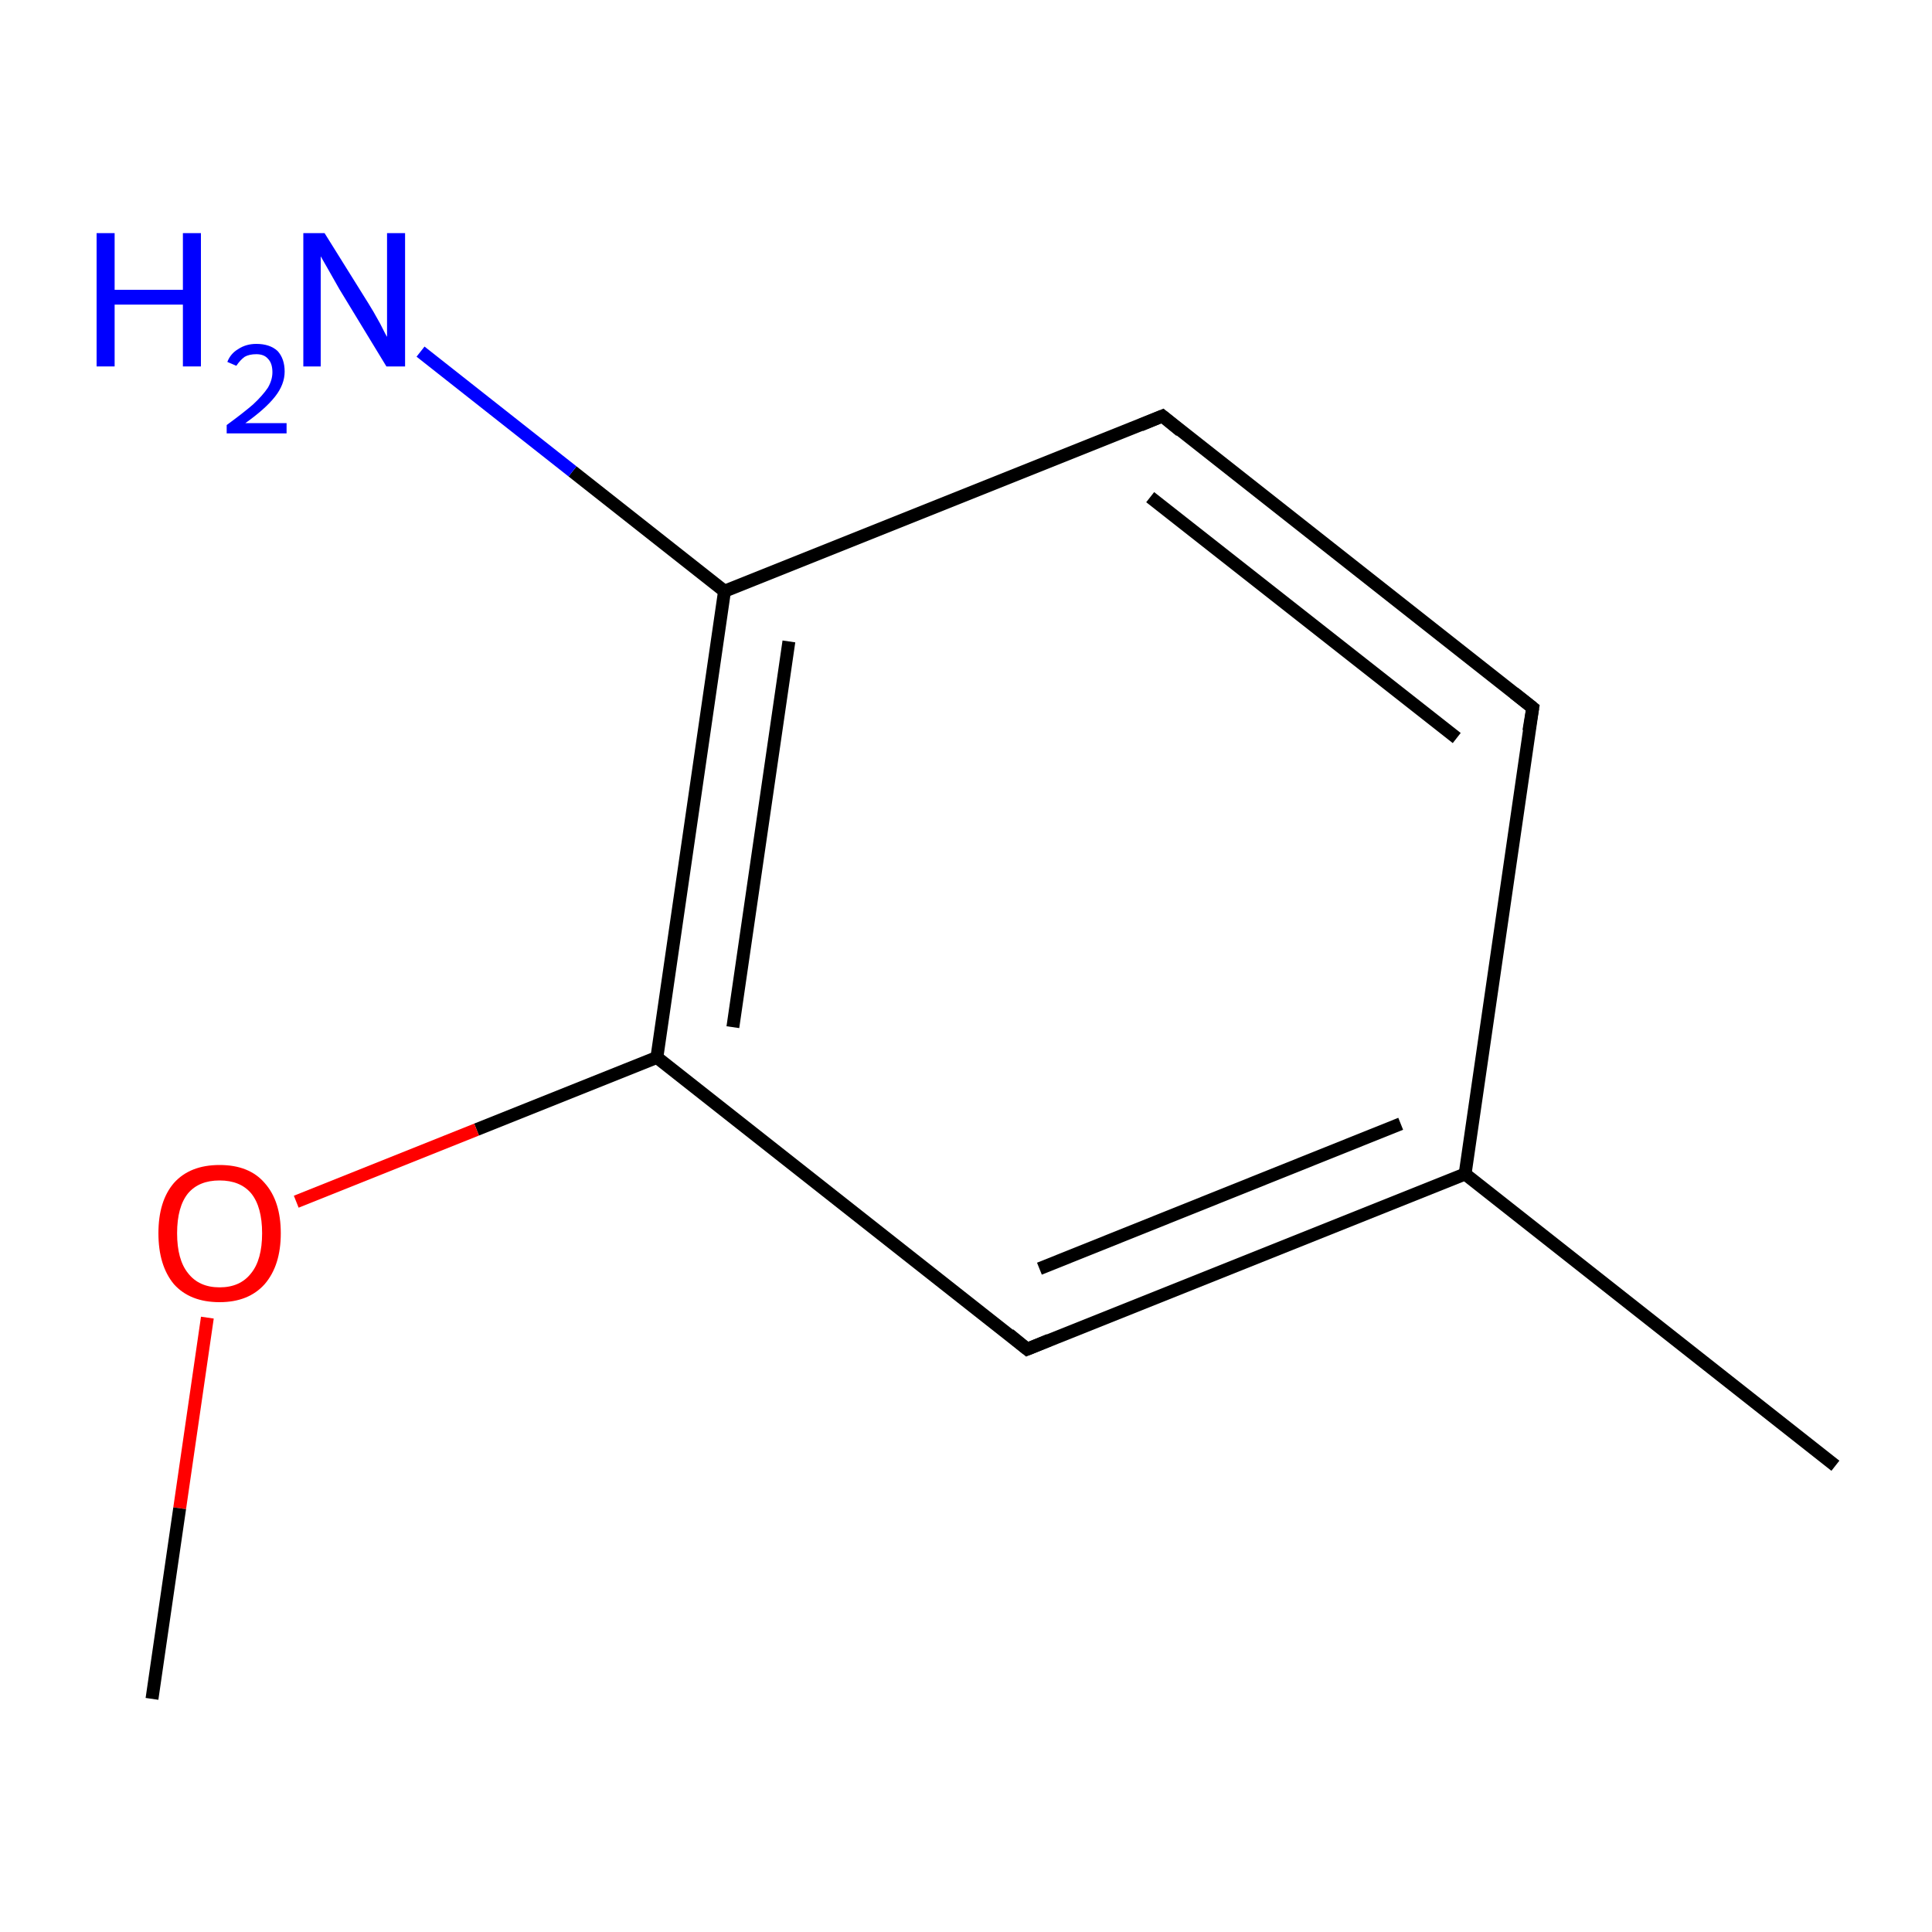 <?xml version='1.0' encoding='iso-8859-1'?>
<svg version='1.1' baseProfile='full'
              xmlns='http://www.w3.org/2000/svg'
                      xmlns:rdkit='http://www.rdkit.org/xml'
                      xmlns:xlink='http://www.w3.org/1999/xlink'
                  xml:space='preserve'
width='300px' height='300px' viewBox='0 0 300 300'>
<!-- END OF HEADER -->
<rect style='opacity:1.0;fill:#FFFFFF;stroke:none' width='300.0' height='300.0' x='0.0' y='0.0'> </rect>
<path class='bond-0 atom-0 atom-1' d='M 285.0,227.6 L 227.5,182.3' style='fill:none;fill-rule:evenodd;stroke:#000000;stroke-width:2.0px;stroke-linecap:butt;stroke-linejoin:miter;stroke-opacity:1' />
<path class='bond-1 atom-1 atom-2' d='M 227.5,182.3 L 159.5,209.5' style='fill:none;fill-rule:evenodd;stroke:#000000;stroke-width:2.0px;stroke-linecap:butt;stroke-linejoin:miter;stroke-opacity:1' />
<path class='bond-1 atom-1 atom-2' d='M 217.5,174.5 L 161.4,197.0' style='fill:none;fill-rule:evenodd;stroke:#000000;stroke-width:2.0px;stroke-linecap:butt;stroke-linejoin:miter;stroke-opacity:1' />
<path class='bond-2 atom-2 atom-3' d='M 159.5,209.5 L 102.0,164.2' style='fill:none;fill-rule:evenodd;stroke:#000000;stroke-width:2.0px;stroke-linecap:butt;stroke-linejoin:miter;stroke-opacity:1' />
<path class='bond-3 atom-3 atom-4' d='M 102.0,164.2 L 112.5,91.8' style='fill:none;fill-rule:evenodd;stroke:#000000;stroke-width:2.0px;stroke-linecap:butt;stroke-linejoin:miter;stroke-opacity:1' />
<path class='bond-3 atom-3 atom-4' d='M 113.8,159.5 L 122.5,99.6' style='fill:none;fill-rule:evenodd;stroke:#000000;stroke-width:2.0px;stroke-linecap:butt;stroke-linejoin:miter;stroke-opacity:1' />
<path class='bond-4 atom-4 atom-5' d='M 112.5,91.8 L 180.5,64.6' style='fill:none;fill-rule:evenodd;stroke:#000000;stroke-width:2.0px;stroke-linecap:butt;stroke-linejoin:miter;stroke-opacity:1' />
<path class='bond-5 atom-5 atom-6' d='M 180.5,64.6 L 238.0,109.9' style='fill:none;fill-rule:evenodd;stroke:#000000;stroke-width:2.0px;stroke-linecap:butt;stroke-linejoin:miter;stroke-opacity:1' />
<path class='bond-5 atom-5 atom-6' d='M 178.6,77.2 L 226.2,114.6' style='fill:none;fill-rule:evenodd;stroke:#000000;stroke-width:2.0px;stroke-linecap:butt;stroke-linejoin:miter;stroke-opacity:1' />
<path class='bond-6 atom-4 atom-7' d='M 112.5,91.8 L 88.9,73.2' style='fill:none;fill-rule:evenodd;stroke:#000000;stroke-width:2.0px;stroke-linecap:butt;stroke-linejoin:miter;stroke-opacity:1' />
<path class='bond-6 atom-4 atom-7' d='M 88.9,73.2 L 65.3,54.6' style='fill:none;fill-rule:evenodd;stroke:#0000FF;stroke-width:2.0px;stroke-linecap:butt;stroke-linejoin:miter;stroke-opacity:1' />
<path class='bond-7 atom-3 atom-8' d='M 102.0,164.2 L 74.0,175.4' style='fill:none;fill-rule:evenodd;stroke:#000000;stroke-width:2.0px;stroke-linecap:butt;stroke-linejoin:miter;stroke-opacity:1' />
<path class='bond-7 atom-3 atom-8' d='M 74.0,175.4 L 46.0,186.6' style='fill:none;fill-rule:evenodd;stroke:#FF0000;stroke-width:2.0px;stroke-linecap:butt;stroke-linejoin:miter;stroke-opacity:1' />
<path class='bond-8 atom-8 atom-9' d='M 32.2,204.6 L 27.9,234.2' style='fill:none;fill-rule:evenodd;stroke:#FF0000;stroke-width:2.0px;stroke-linecap:butt;stroke-linejoin:miter;stroke-opacity:1' />
<path class='bond-8 atom-8 atom-9' d='M 27.9,234.2 L 23.6,263.8' style='fill:none;fill-rule:evenodd;stroke:#000000;stroke-width:2.0px;stroke-linecap:butt;stroke-linejoin:miter;stroke-opacity:1' />
<path class='bond-9 atom-6 atom-1' d='M 238.0,109.9 L 227.5,182.3' style='fill:none;fill-rule:evenodd;stroke:#000000;stroke-width:2.0px;stroke-linecap:butt;stroke-linejoin:miter;stroke-opacity:1' />
<path d='M 162.9,208.1 L 159.5,209.5 L 156.7,207.2' style='fill:none;stroke:#000000;stroke-width:2.0px;stroke-linecap:butt;stroke-linejoin:miter;stroke-miterlimit:10;stroke-opacity:1;' />
<path d='M 177.1,66.0 L 180.5,64.6 L 183.3,66.9' style='fill:none;stroke:#000000;stroke-width:2.0px;stroke-linecap:butt;stroke-linejoin:miter;stroke-miterlimit:10;stroke-opacity:1;' />
<path d='M 235.1,107.6 L 238.0,109.9 L 237.4,113.5' style='fill:none;stroke:#000000;stroke-width:2.0px;stroke-linecap:butt;stroke-linejoin:miter;stroke-miterlimit:10;stroke-opacity:1;' />
<path class='atom-7' d='M 15.0 36.2
L 17.8 36.2
L 17.8 45.0
L 28.4 45.0
L 28.4 36.2
L 31.2 36.2
L 31.2 56.9
L 28.4 56.9
L 28.4 47.3
L 17.8 47.3
L 17.8 56.9
L 15.0 56.9
L 15.0 36.2
' fill='#0000FF'/>
<path class='atom-7' d='M 35.3 56.2
Q 35.8 54.9, 37.0 54.2
Q 38.2 53.4, 39.8 53.4
Q 41.9 53.4, 43.1 54.5
Q 44.2 55.7, 44.2 57.7
Q 44.2 59.7, 42.7 61.6
Q 41.2 63.5, 38.1 65.7
L 44.5 65.7
L 44.5 67.3
L 35.2 67.3
L 35.2 66.0
Q 37.8 64.1, 39.3 62.8
Q 40.8 61.4, 41.6 60.2
Q 42.3 59.0, 42.3 57.8
Q 42.3 56.4, 41.6 55.7
Q 41.0 55.0, 39.8 55.0
Q 38.7 55.0, 38.0 55.4
Q 37.3 55.9, 36.7 56.8
L 35.3 56.2
' fill='#0000FF'/>
<path class='atom-7' d='M 50.4 36.2
L 57.2 47.1
Q 57.9 48.2, 59.0 50.2
Q 60.0 52.2, 60.1 52.3
L 60.1 36.2
L 62.9 36.2
L 62.9 56.9
L 60.0 56.9
L 52.7 44.9
Q 51.9 43.5, 51.0 41.9
Q 50.1 40.3, 49.8 39.8
L 49.8 56.9
L 47.1 56.9
L 47.1 36.2
L 50.4 36.2
' fill='#0000FF'/>
<path class='atom-8' d='M 24.6 191.5
Q 24.6 186.5, 27.0 183.7
Q 29.5 180.9, 34.1 180.9
Q 38.7 180.9, 41.1 183.7
Q 43.6 186.5, 43.6 191.5
Q 43.6 196.5, 41.1 199.4
Q 38.6 202.2, 34.1 202.2
Q 29.5 202.2, 27.0 199.4
Q 24.6 196.5, 24.6 191.5
M 34.1 199.9
Q 37.3 199.9, 39.0 197.7
Q 40.7 195.6, 40.7 191.5
Q 40.7 187.4, 39.0 185.3
Q 37.3 183.3, 34.1 183.3
Q 30.9 183.3, 29.2 185.3
Q 27.5 187.4, 27.5 191.5
Q 27.5 195.6, 29.2 197.7
Q 30.9 199.9, 34.1 199.9
' fill='#FF0000'/>
</svg>
